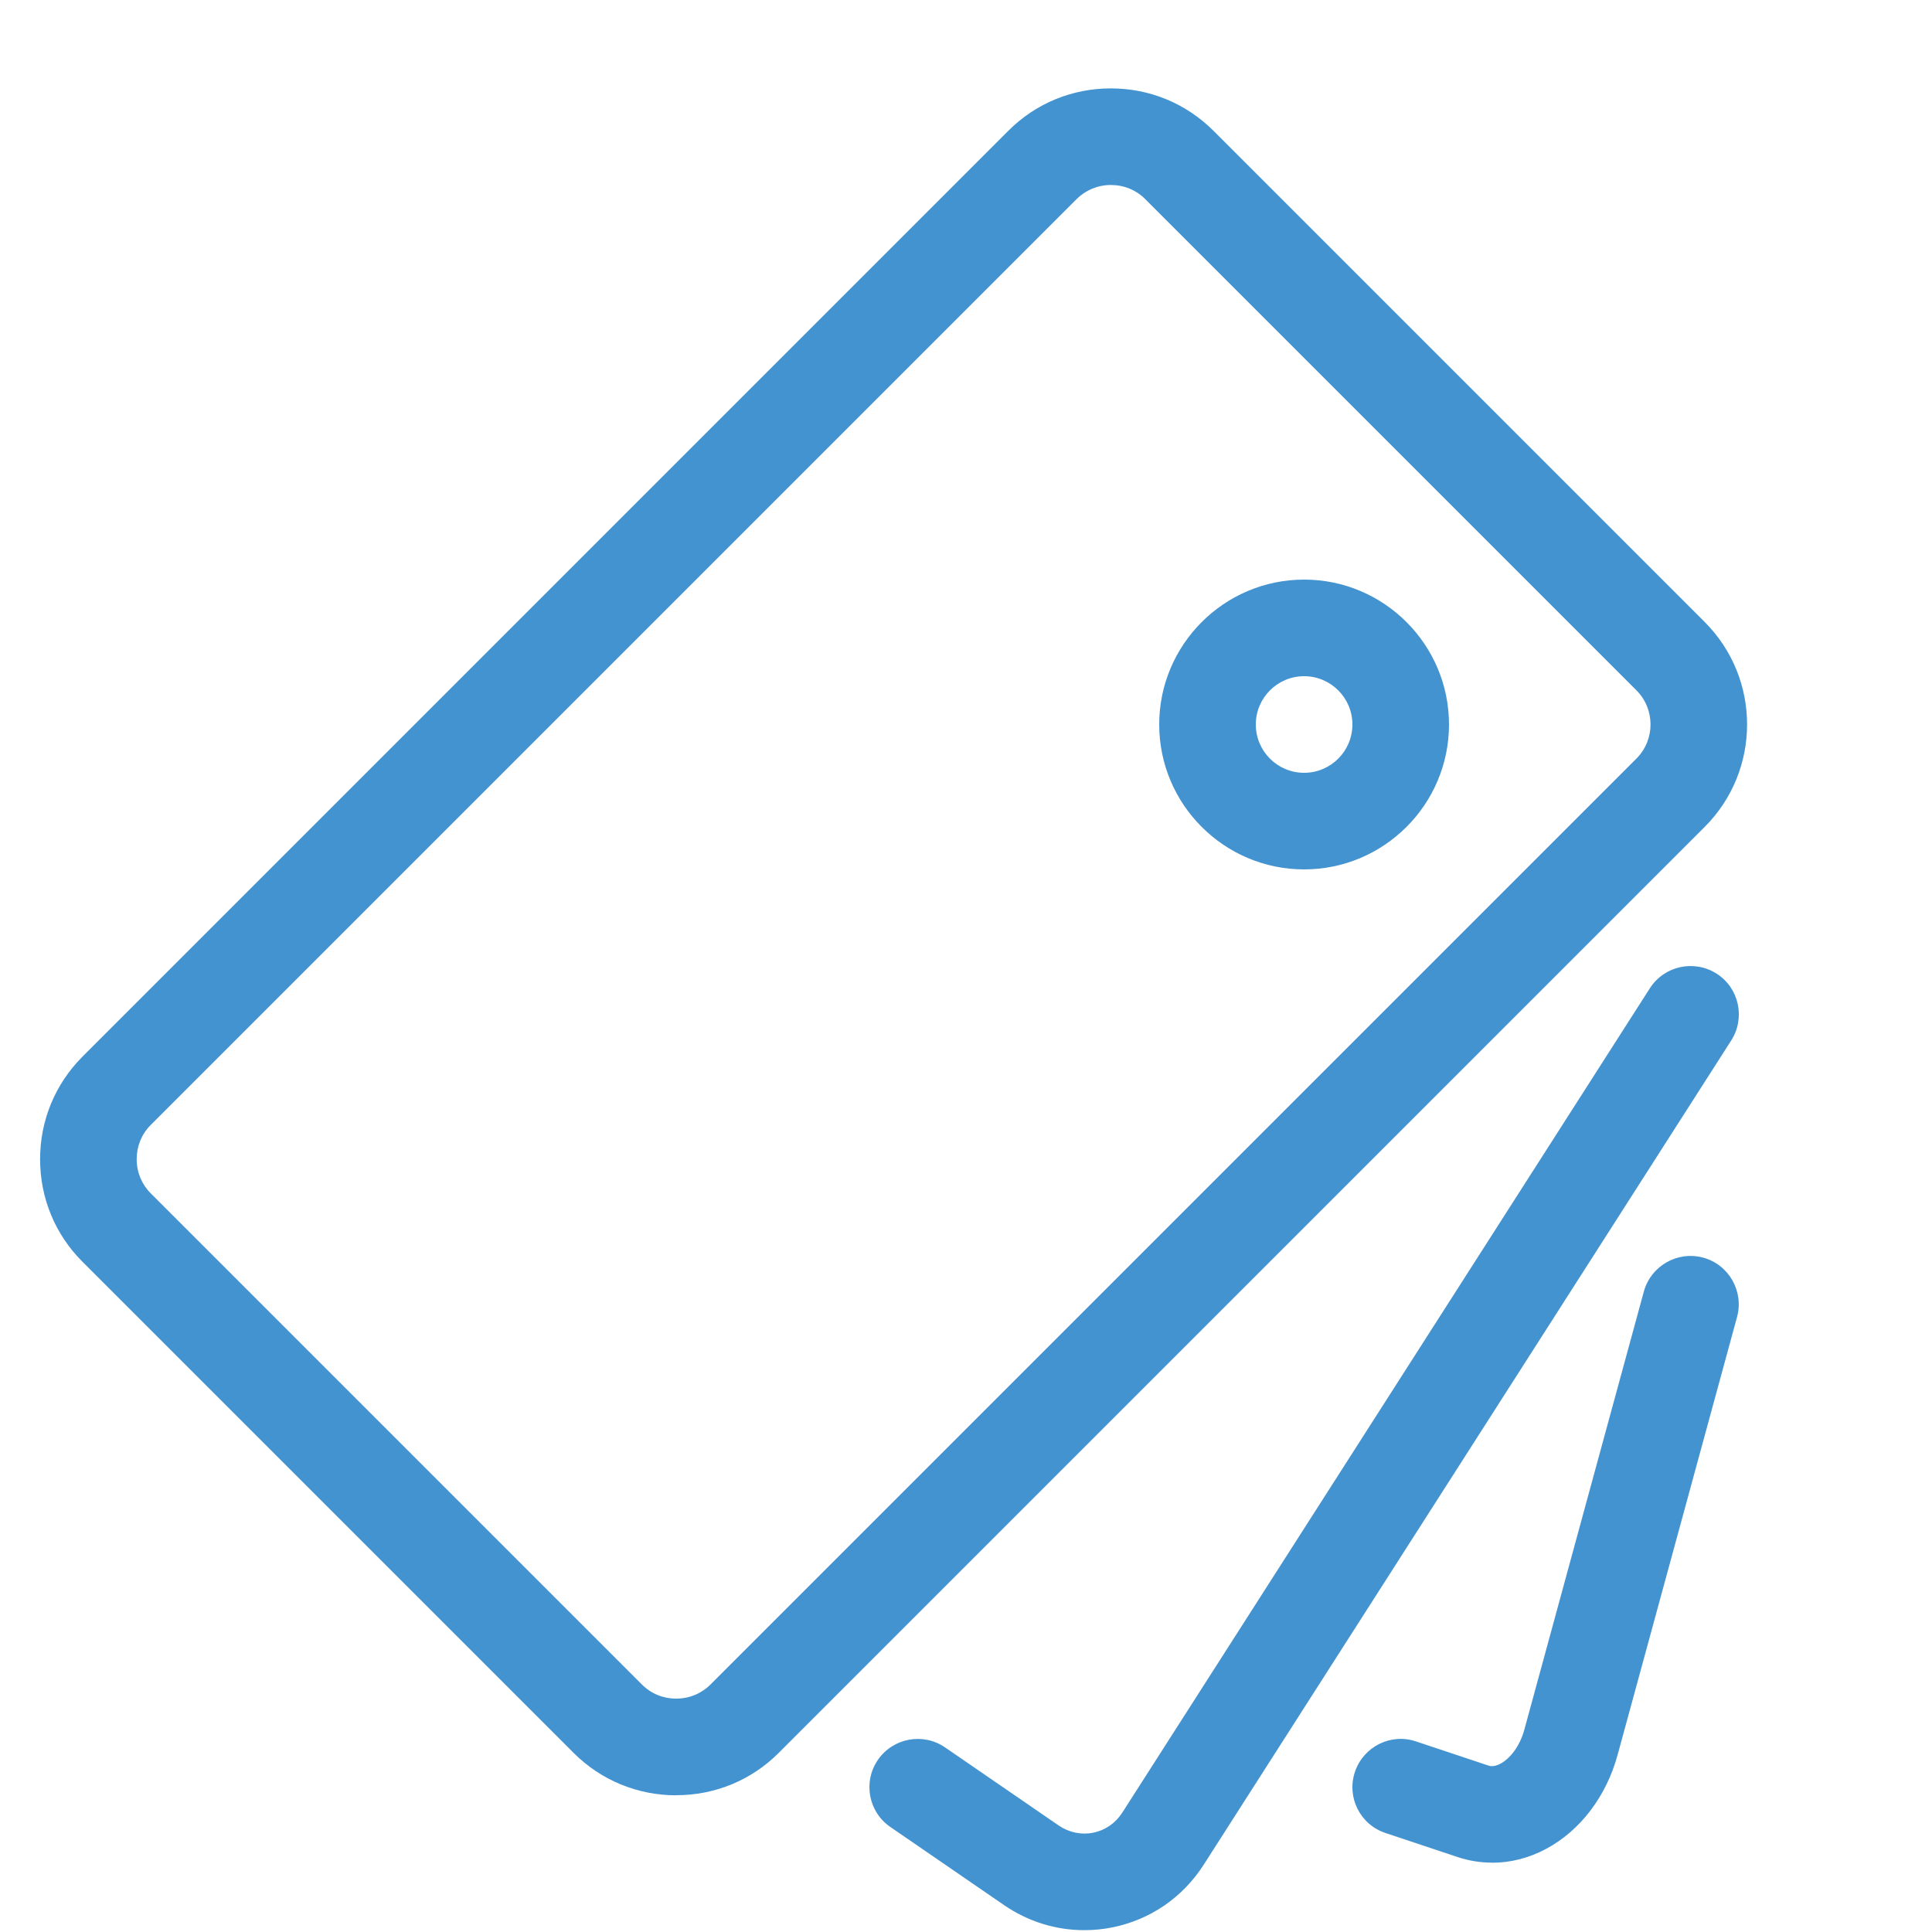 <?xml version="1.0" encoding="utf-8"?>
<!-- Generated by IcoMoon.io -->
<!DOCTYPE svg PUBLIC "-//W3C//DTD SVG 1.1//EN" "http://www.w3.org/Graphics/SVG/1.1/DTD/svg11.dtd">
<svg version="1.1" xmlns="http://www.w3.org/2000/svg" xmlns:xlink="http://www.w3.org/1999/xlink" width="20" height="20" viewBox="0 0 20 20">
<path fill="#4493d1" d="M13.5 9c-0.827 0-1.5-0.673-1.5-1.5s0.673-1.5 1.5-1.5 1.5 0.673 1.5 1.5-0.673 1.5-1.5 1.5zM13.5 7c-0.276 0-0.5 0.224-0.5 0.5s0.224 0.5 0.5 0.5 0.5-0.224 0.5-0.5-0.224-0.5-0.5-0.5z"></path>
<path fill="#4493d1" d="M7 18.585c-0.401 0-0.778-0.156-1.061-0.438l-5.086-5.086c-0.283-0.283-0.438-0.659-0.438-1.061s0.156-0.778 0.438-1.061l9.586-9.586c0.283-0.283 0.659-0.438 1.061-0.438s0.778 0.156 1.061 0.438l5.086 5.086c0.585 0.585 0.585 1.536 0 2.121l-9.586 9.586c-0.283 0.283-0.659 0.438-1.061 0.438zM11.5 1.915c-0.134 0-0.26 0.052-0.354 0.145l-9.586 9.586c-0.094 0.094-0.145 0.219-0.145 0.354s0.052 0.26 0.145 0.353l5.086 5.086c0.094 0.094 0.219 0.145 0.354 0.145s0.26-0.052 0.354-0.145l9.586-9.586c0.195-0.195 0.195-0.512 0-0.707l-5.086-5.086c-0.094-0.094-0.219-0.145-0.354-0.145z"></path>
<path fill="#4493d1" d="M11.223 19.981c-0.294 0-0.581-0.089-0.83-0.26l-1.176-0.808c-0.228-0.156-0.285-0.468-0.129-0.695s0.468-0.285 0.695-0.129l1.176 0.808c0.107 0.073 0.234 0.1 0.358 0.075s0.231-0.099 0.301-0.208l5.461-8.533c0.149-0.233 0.458-0.3 0.691-0.152s0.3 0.458 0.152 0.691l-5.461 8.533c-0.217 0.339-0.553 0.57-0.945 0.649-0.098 0.020-0.196 0.029-0.293 0.029z"></path>
<path fill="#4493d1" d="M15.445 19.282c-0.119 0-0.238-0.019-0.353-0.057l-0.75-0.25c-0.262-0.087-0.404-0.37-0.316-0.632s0.37-0.404 0.632-0.316l0.75 0.25c0.014 0.005 0.055 0.018 0.126-0.020 0.085-0.046 0.194-0.162 0.246-0.352l1.237-4.535c0.073-0.266 0.348-0.423 0.614-0.351s0.423 0.348 0.351 0.614l-1.237 4.535c-0.117 0.428-0.386 0.782-0.739 0.971-0.179 0.096-0.37 0.144-0.561 0.144z"></path>
</svg>
